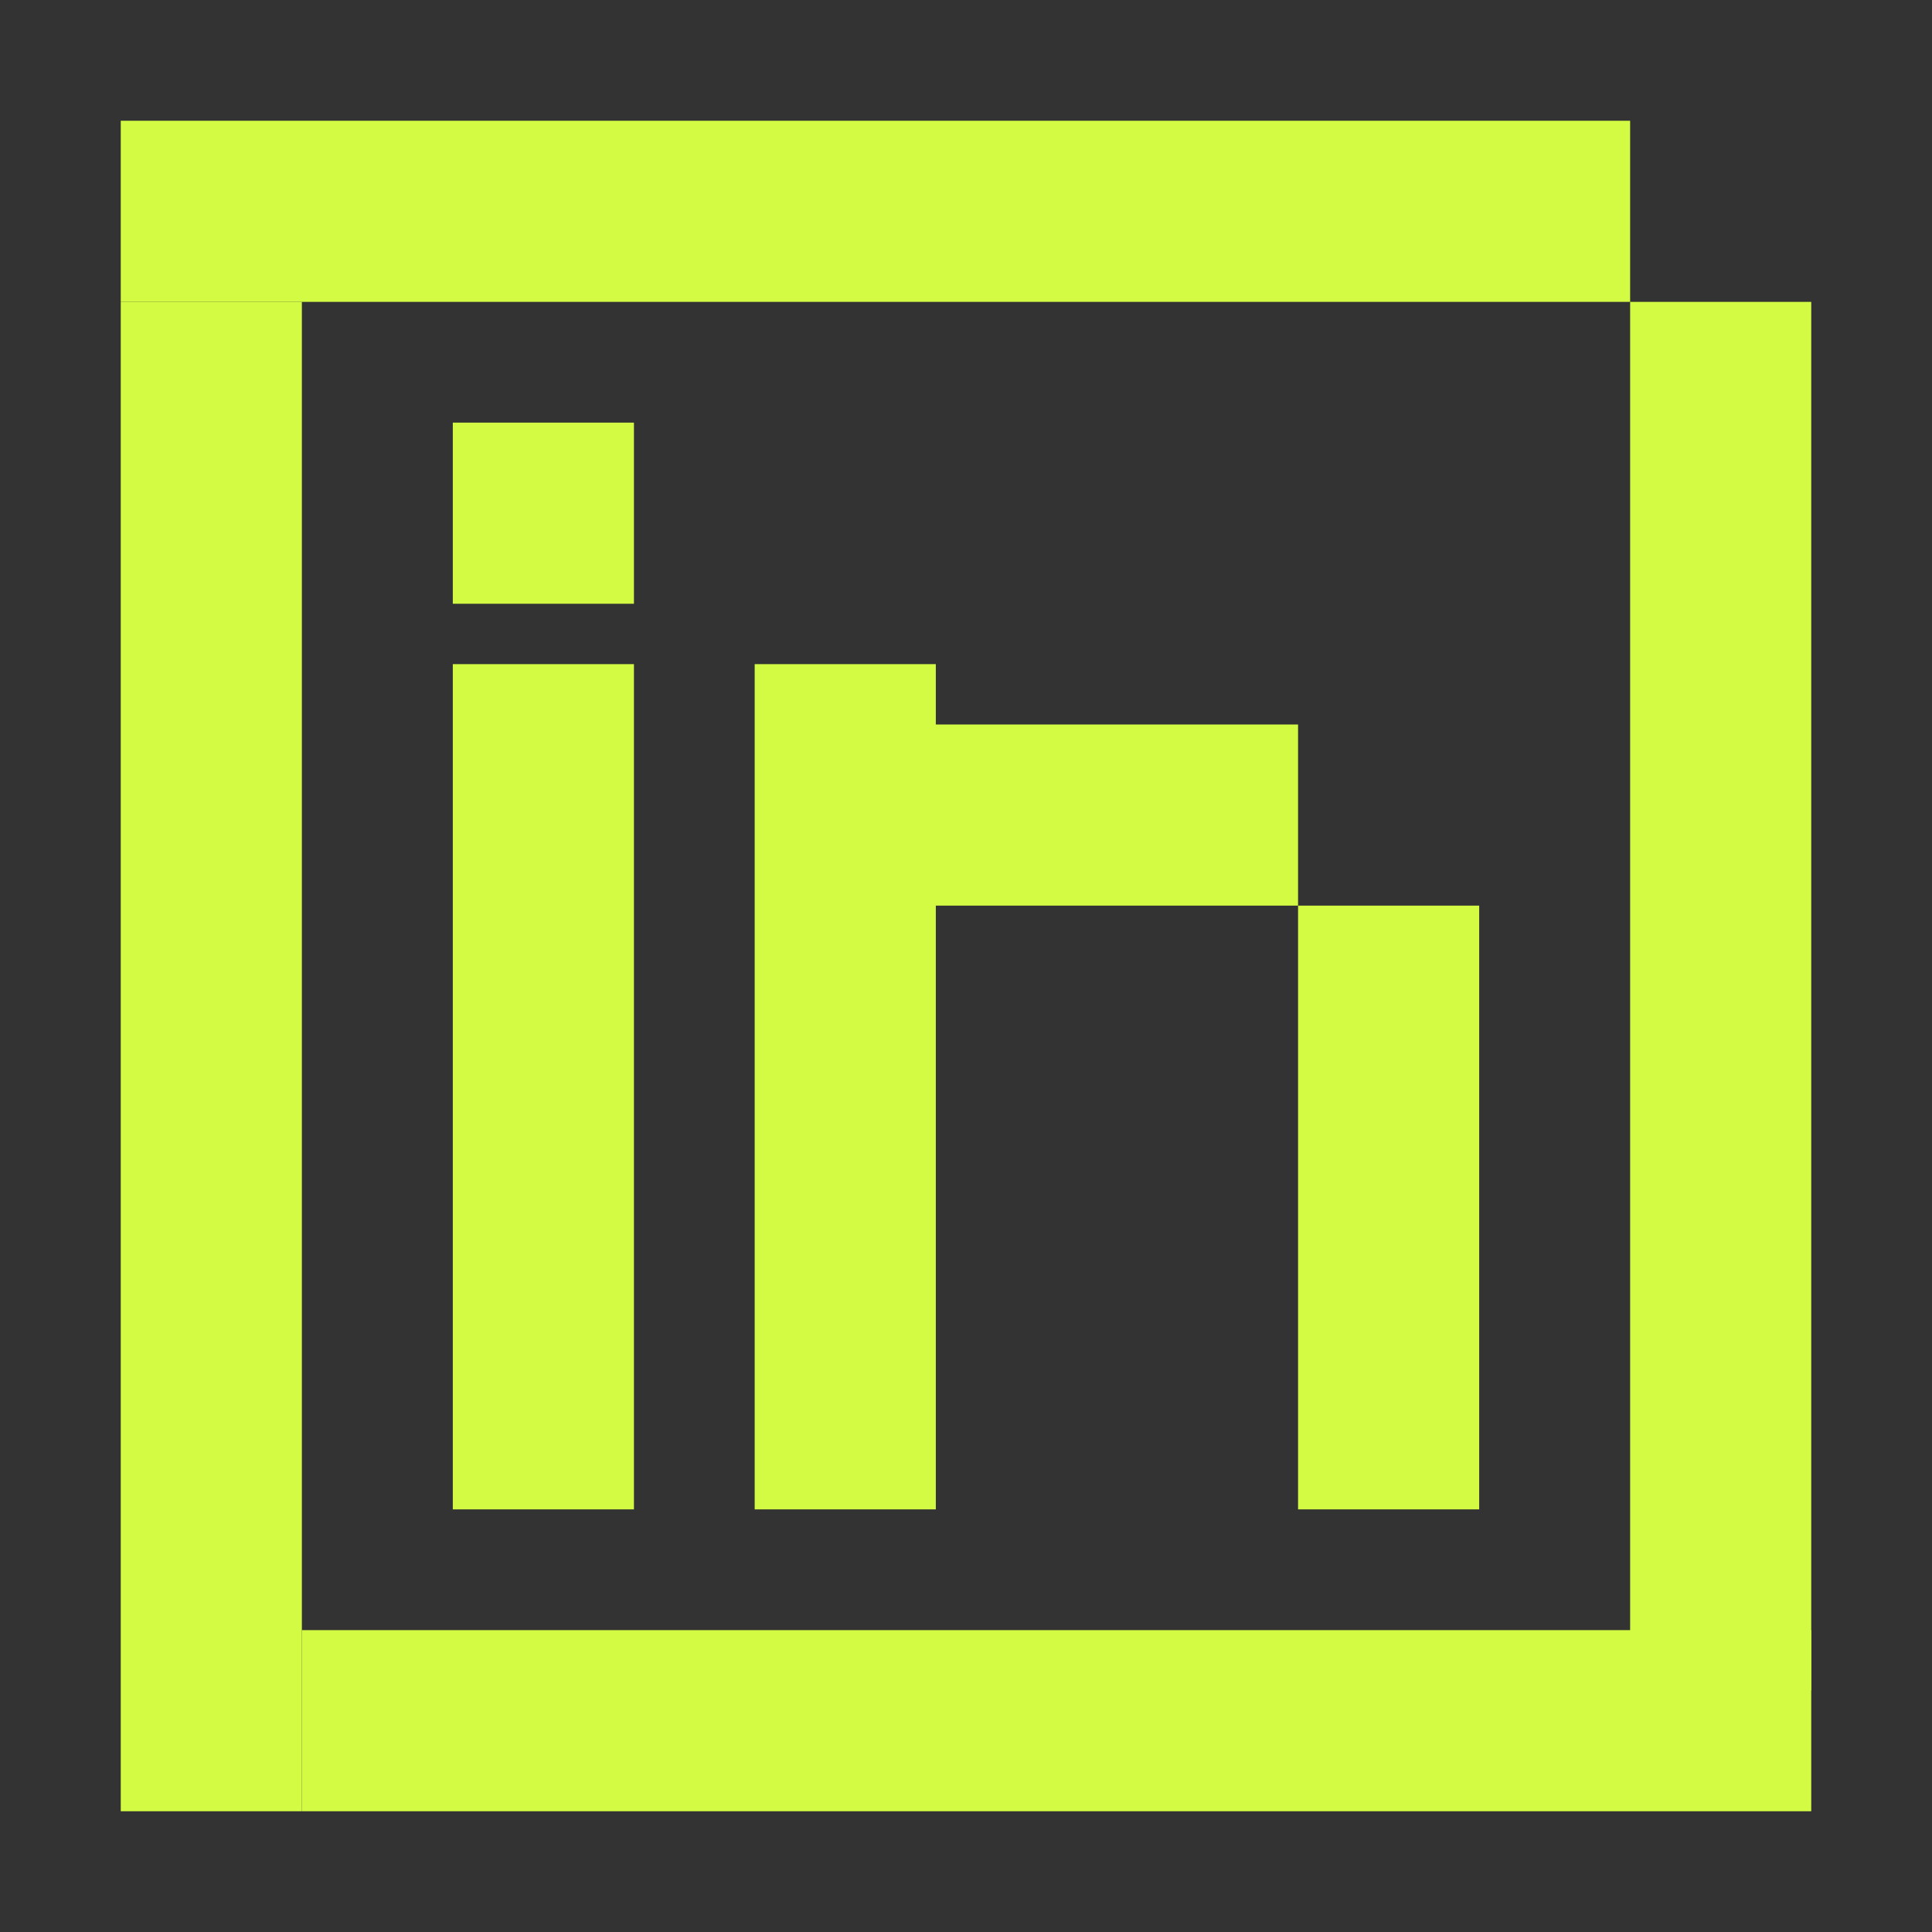 <svg width="24" height="24" viewBox="0 0 24 24" fill="none" xmlns="http://www.w3.org/2000/svg">
<rect x="0" y="0" width="24" height="24" fill="#333333" stroke="none"/>
<rect x="1.5" y="3.75" width="2.25" height="18.75" fill="#D3FB43"/>
<rect x="20.25" y="1.5" width="2.25" height="18.75" transform="rotate(90 20.25 1.5)" fill="#D3FB43"/>
<rect x="5.625" y="8.25" width="2.25" height="10.5" fill="#D3FB43"/>
<rect x="9.375" y="8.25" width="2.25" height="10.5" fill="#D3FB43"/>
<rect x="16.125" y="9" width="2.25" height="6" transform="rotate(90 16.125 9)" fill="#D3FB43"/>
<rect x="18.375" y="18.75" width="2.25" height="7.5" transform="rotate(-180 18.375 18.75)" fill="#D3FB43"/>
<rect x="5.625" y="5.25" width="2.25" height="2.25" fill="#D3FB43"/>
<rect x="22.5" y="20.25" width="2.25" height="18.75" transform="rotate(90 22.5 20.25)" fill="#D3FB43"/>
<rect x="20.25" y="3.75" width="2.25" height="17.25" fill="#D3FB43"/>
</svg>
